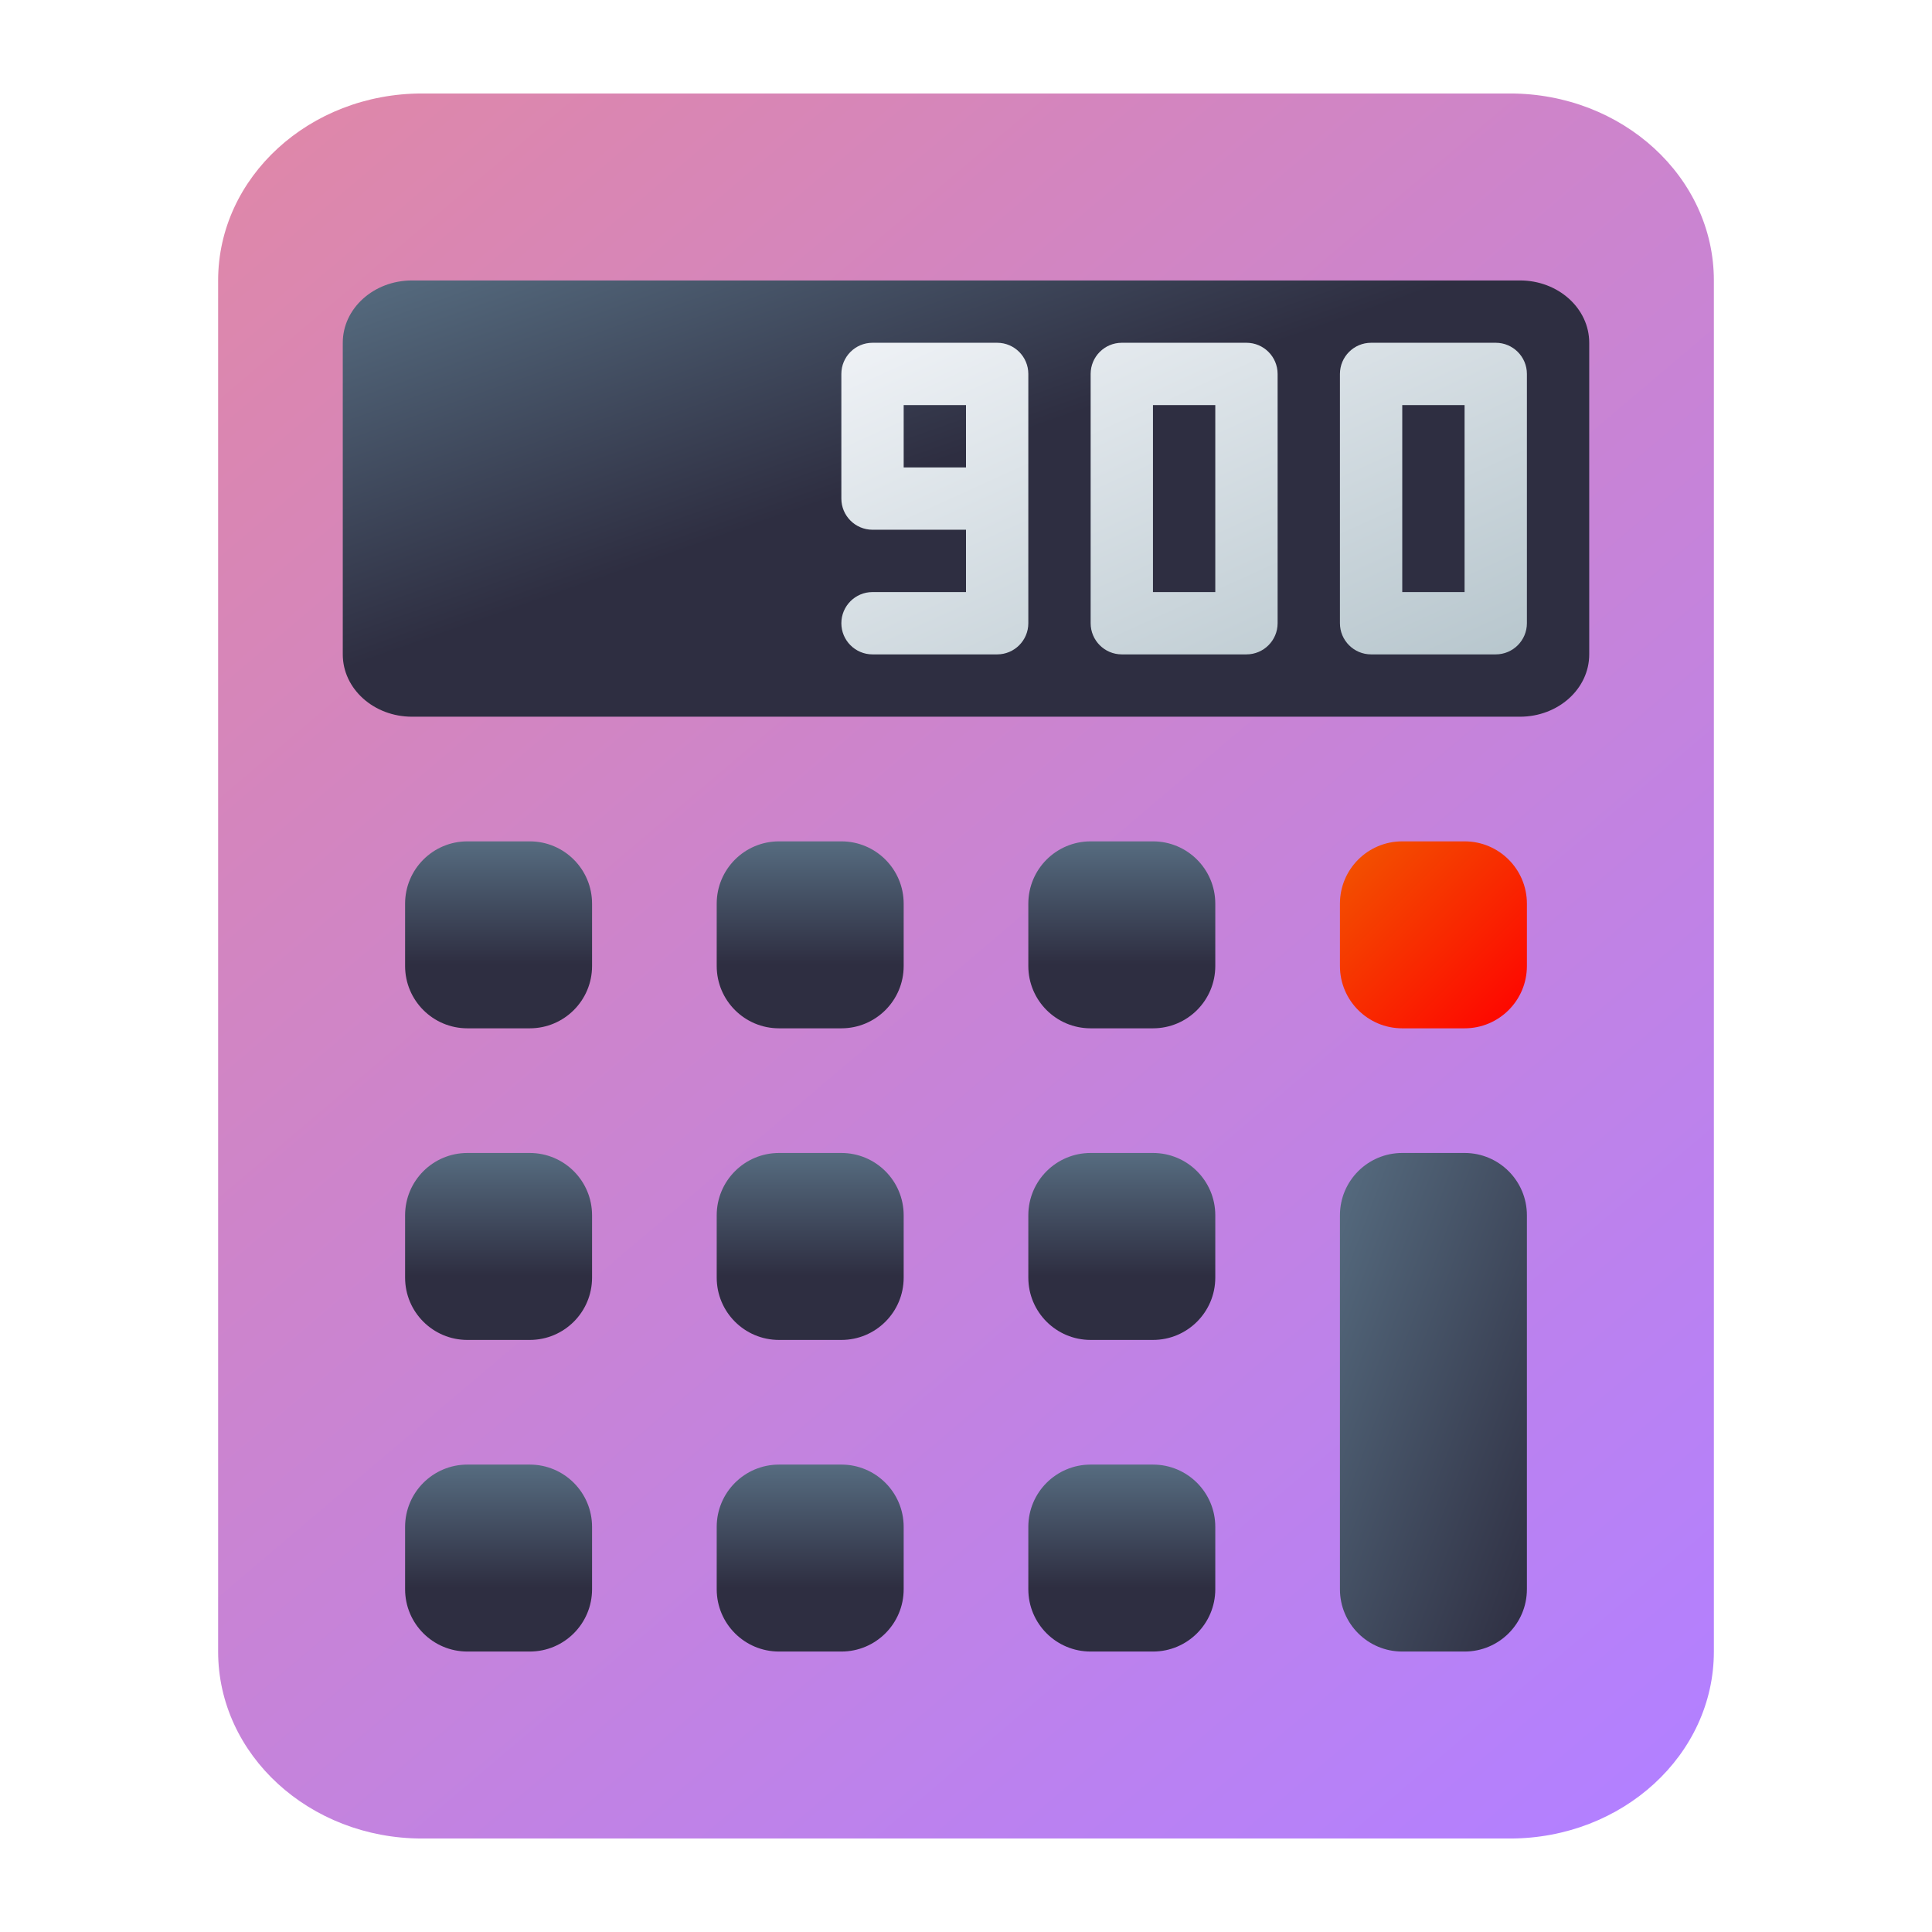 <?xml version="1.0" encoding="UTF-8" standalone="no"?>
<svg
   width="62"
   height="62"
   version="1.1"
   id="svg3"
   sodipodi:docname="abakus.svg"
   inkscape:version="1.4 (e7c3feb100, 2024-10-09)"
   xmlns:inkscape="http://www.inkscape.org/namespaces/inkscape"
   xmlns:sodipodi="http://sodipodi.sourceforge.net/DTD/sodipodi-0.dtd"
   xmlns:xlink="http://www.w3.org/1999/xlink"
   xmlns="http://www.w3.org/2000/svg"
   xmlns:svg="http://www.w3.org/2000/svg">
  <defs
     id="defs3">
    <linearGradient
       id="linearGradient10"
       inkscape:collect="always">
      <stop
         style="stop-color:#de87aa;stop-opacity:1"
         offset="0"
         id="stop10" />
      <stop
         style="stop-color:#b380ff;stop-opacity:1"
         offset="1"
         id="stop11" />
    </linearGradient>
    <linearGradient
       id="a"
       x2="1"
       gradientTransform="matrix(-28.036,-33.615,33.615,-28.036,375.945,-236.608)"
       gradientUnits="userSpaceOnUse">
      <stop
         stop-color="#546cb9"
         offset="0"
         id="stop1-3"
         style="stop-color:#3f559b;stop-opacity:1;" />
      <stop
         stop-color="#83b7fa"
         offset="1"
         id="stop2-6"
         style="stop-color:#3c8ef7;stop-opacity:1;" />
    </linearGradient>
    <linearGradient
       id="b"
       x2="1"
       gradientTransform="matrix(-3.771,36.877,-36.877,-3.771,-462.509,-36.469)"
       gradientUnits="userSpaceOnUse">
      <stop
         stop-color="#8eafe1"
         offset="0"
         id="stop3-7"
         style="stop-color:#9db9e5;stop-opacity:1;" />
      <stop
         stop-color="#bbd4ff"
         offset="1"
         id="stop4-5"
         style="stop-color:#ebf2ff;stop-opacity:1;" />
    </linearGradient>
    <linearGradient
       id="c"
       x2="1"
       gradientTransform="matrix(31.682,-10.682,10.682,31.682,22.521,57.431)"
       gradientUnits="userSpaceOnUse">
      <stop
         stop-color="#2a52a9"
         offset="0"
         id="stop5-3" />
      <stop
         stop-color="#4270d5"
         offset="1"
         id="stop6-5" />
    </linearGradient>
    <linearGradient
       id="d"
       x2="1"
       gradientTransform="matrix(0,-24.493,24.493,0,697.926,39.818)"
       gradientUnits="userSpaceOnUse">
      <stop
         stop-color="#f2f6f7"
         offset="0"
         id="stop7-6" />
      <stop
         stop-color="#ecf0f1"
         offset="1"
         id="stop8-2" />
    </linearGradient>
    <linearGradient
       id="e"
       x2="1"
       gradientTransform="matrix(-0.056,-20.039,20.039,-0.056,349.507,37.411)"
       gradientUnits="userSpaceOnUse">
      <stop
         stop-color="#3077ff"
         offset="0"
         id="stop9-9" />
      <stop
         stop-color="#80b3ff"
         offset="1"
         id="stop10-1" />
    </linearGradient>
    <linearGradient
       id="paint386_linear_890_11"
       x1="659"
       y1="461"
       x2="714.341"
       y2="508.435"
       gradientUnits="userSpaceOnUse">
      <stop
         offset="0.135"
         stop-color="#EFF2F6"
         id="stop1514" />
      <stop
         offset="0.823"
         stop-color="#B7C6CD"
         id="stop1515" />
    </linearGradient>
    <linearGradient
       id="paint387_linear_890_11"
       x1="689.304"
       y1="491"
       x2="689.304"
       y2="485"
       gradientUnits="userSpaceOnUse">
      <stop
         offset="0.341"
         stop-color="#2E2E41"
         id="stop1516" />
      <stop
         offset="1"
         stop-color="#566C80"
         id="stop1517" />
    </linearGradient>
    <linearGradient
       id="paint390_linear_890_11"
       x1="689.304"
       y1="501"
       x2="689.304"
       y2="495"
       gradientUnits="userSpaceOnUse">
      <stop
         offset="0.341"
         stop-color="#2E2E41"
         id="stop1522" />
      <stop
         offset="1"
         stop-color="#566C80"
         id="stop1523" />
    </linearGradient>
    <linearGradient
       id="paint393_linear_890_11"
       x1="689.304"
       y1="511"
       x2="689.304"
       y2="505"
       gradientUnits="userSpaceOnUse">
      <stop
         offset="0.341"
         stop-color="#2E2E41"
         id="stop1528" />
      <stop
         offset="1"
         stop-color="#566C80"
         id="stop1529" />
    </linearGradient>
    <linearGradient
       id="paint396_linear_890_11"
       x1="701"
       y1="511"
       x2="690.479"
       y2="507.055"
       gradientUnits="userSpaceOnUse">
      <stop
         stop-color="#2E2E41"
         id="stop1534" />
      <stop
         offset="1"
         stop-color="#566C80"
         id="stop1535" />
    </linearGradient>
    <linearGradient
       id="paint397_linear_890_11"
       x1="695"
       y1="485"
       x2="701"
       y2="491"
       gradientUnits="userSpaceOnUse">
      <stop
         stop-color="#F15700"
         id="stop1536" />
      <stop
         offset="1"
         stop-color="#FF0000"
         id="stop1537" />
    </linearGradient>
    <linearGradient
       id="paint398_linear_890_11"
       x1="703"
       y1="481"
       x2="694.269"
       y2="456.056"
       gradientUnits="userSpaceOnUse">
      <stop
         offset="0.553"
         stop-color="#2E2E41"
         id="stop1538" />
      <stop
         offset="1"
         stop-color="#566C80"
         id="stop1539" />
    </linearGradient>
    <linearGradient
       id="paint399_linear_890_11"
       x1="679"
       y1="469"
       x2="686.534"
       y2="485.575"
       gradientUnits="userSpaceOnUse">
      <stop
         stop-color="#EFF2F6"
         id="stop1540" />
      <stop
         offset="1"
         stop-color="#B7C6CD"
         id="stop1541" />
    </linearGradient>
    <linearGradient
       inkscape:collect="always"
       xlink:href="#paint387_linear_890_11"
       id="linearGradient1"
       gradientUnits="userSpaceOnUse"
       x1="689.304"
       y1="491"
       x2="689.304"
       y2="485" />
    <linearGradient
       inkscape:collect="always"
       xlink:href="#paint387_linear_890_11"
       id="linearGradient2"
       gradientUnits="userSpaceOnUse"
       x1="689.304"
       y1="491"
       x2="689.304"
       y2="485" />
    <linearGradient
       inkscape:collect="always"
       xlink:href="#paint387_linear_890_11"
       id="linearGradient3"
       gradientUnits="userSpaceOnUse"
       x1="689.304"
       y1="491"
       x2="689.304"
       y2="485" />
    <linearGradient
       inkscape:collect="always"
       xlink:href="#paint390_linear_890_11"
       id="linearGradient4"
       gradientUnits="userSpaceOnUse"
       x1="689.304"
       y1="501"
       x2="689.304"
       y2="495" />
    <linearGradient
       inkscape:collect="always"
       xlink:href="#paint390_linear_890_11"
       id="linearGradient5"
       gradientUnits="userSpaceOnUse"
       x1="689.304"
       y1="501"
       x2="689.304"
       y2="495" />
    <linearGradient
       inkscape:collect="always"
       xlink:href="#paint390_linear_890_11"
       id="linearGradient6"
       gradientUnits="userSpaceOnUse"
       x1="689.304"
       y1="501"
       x2="689.304"
       y2="495" />
    <linearGradient
       inkscape:collect="always"
       xlink:href="#paint393_linear_890_11"
       id="linearGradient7"
       gradientUnits="userSpaceOnUse"
       x1="689.304"
       y1="511"
       x2="689.304"
       y2="505" />
    <linearGradient
       inkscape:collect="always"
       xlink:href="#paint393_linear_890_11"
       id="linearGradient8"
       gradientUnits="userSpaceOnUse"
       x1="689.304"
       y1="511"
       x2="689.304"
       y2="505" />
    <linearGradient
       inkscape:collect="always"
       xlink:href="#paint393_linear_890_11"
       id="linearGradient9"
       gradientUnits="userSpaceOnUse"
       x1="689.304"
       y1="511"
       x2="689.304"
       y2="505" />
    <linearGradient
       inkscape:collect="always"
       xlink:href="#linearGradient10"
       id="linearGradient11"
       x1="661.816"
       y1="462.068"
       x2="706.019"
       y2="514.161"
       gradientUnits="userSpaceOnUse" />
  </defs>
  <sodipodi:namedview
     id="namedview3"
     pagecolor="#ffffff"
     bordercolor="#000000"
     borderopacity="0.25"
     inkscape:showpageshadow="2"
     inkscape:pageopacity="0.0"
     inkscape:pagecheckerboard="0"
     inkscape:deskcolor="#d1d1d1"
     inkscape:zoom="5.890625"
     inkscape:cx="28.944297"
     inkscape:cy="23.087533"
     inkscape:window-width="1920"
     inkscape:window-height="994"
     inkscape:window-x="0"
     inkscape:window-y="0"
     inkscape:window-maximized="1"
     inkscape:current-layer="svg3" />
  <g
     id="g2272"
     transform="translate(-652,-458)">
    <path
       d="m 659,467 c 0,-3.314 2.931,-6 6.545,-6 h 34.91 c 3.615,0 6.545,2.686 6.545,6 v 44 c 0,3.314 -2.93,6 -6.545,6 h -34.91 C 661.93,517 659,514.314 659,511 Z"
       id="path376"
       style="fill:url(#linearGradient11)" />
    <path
       d="m 665,487 c 0,-1.105 0.895,-2 2,-2 h 2 c 1.105,0 2,0.895 2,2 v 2 c 0,1.105 -0.895,2 -2,2 h -2 c -1.105,0 -2,-0.895 -2,-2 z"
       id="path377"
       style="fill:url(#linearGradient1)" />
    <path
       d="m 675,487 c 0,-1.105 0.895,-2 2,-2 h 2 c 1.105,0 2,0.895 2,2 v 2 c 0,1.105 -0.895,2 -2,2 h -2 c -1.105,0 -2,-0.895 -2,-2 z"
       id="path378"
       style="fill:url(#linearGradient2)" />
    <path
       d="m 687,485 c -1.105,0 -2,0.895 -2,2 v 2 c 0,1.105 0.895,2 2,2 h 2 c 1.105,0 2,-0.895 2,-2 v -2 c 0,-1.105 -0.895,-2 -2,-2 z"
       id="path379"
       style="fill:url(#linearGradient3)" />
    <path
       d="m 665,497 c 0,-1.105 0.895,-2 2,-2 h 2 c 1.105,0 2,0.895 2,2 v 2 c 0,1.105 -0.895,2 -2,2 h -2 c -1.105,0 -2,-0.895 -2,-2 z"
       id="path380"
       style="fill:url(#linearGradient4)" />
    <path
       d="m 675,497 c 0,-1.105 0.895,-2 2,-2 h 2 c 1.105,0 2,0.895 2,2 v 2 c 0,1.105 -0.895,2 -2,2 h -2 c -1.105,0 -2,-0.895 -2,-2 z"
       id="path381"
       style="fill:url(#linearGradient5)" />
    <path
       d="m 687,495 c -1.105,0 -2,0.895 -2,2 v 2 c 0,1.105 0.895,2 2,2 h 2 c 1.105,0 2,-0.895 2,-2 v -2 c 0,-1.105 -0.895,-2 -2,-2 z"
       id="path382"
       style="fill:url(#linearGradient6)" />
    <path
       d="m 665,507 c 0,-1.105 0.895,-2 2,-2 h 2 c 1.105,0 2,0.895 2,2 v 2 c 0,1.105 -0.895,2 -2,2 h -2 c -1.105,0 -2,-0.895 -2,-2 z"
       id="path383"
       style="fill:url(#linearGradient7)" />
    <path
       d="m 675,507 c 0,-1.105 0.895,-2 2,-2 h 2 c 1.105,0 2,0.895 2,2 v 2 c 0,1.105 -0.895,2 -2,2 h -2 c -1.105,0 -2,-0.895 -2,-2 z"
       id="path384"
       style="fill:url(#linearGradient8)" />
    <path
       d="m 687,505 c -1.105,0 -2,0.895 -2,2 v 2 c 0,1.105 0.895,2 2,2 h 2 c 1.105,0 2,-0.895 2,-2 v -2 c 0,-1.105 -0.895,-2 -2,-2 z"
       id="path385"
       style="fill:url(#linearGradient9)" />
    <path
       d="m 699,495 h -2 c -1.105,0 -2,0.895 -2,2 v 12 c 0,1.105 0.895,2 2,2 h 2 c 1.105,0 2,-0.895 2,-2 v -12 c 0,-1.105 -0.895,-2 -2,-2 z"
       id="path386"
       style="fill:url(#paint396_linear_890_11)" />
    <path
       d="m 695,487 c 0,-1.105 0.895,-2 2,-2 h 2 c 1.105,0 2,0.895 2,2 v 2 c 0,1.105 -0.895,2 -2,2 h -2 c -1.105,0 -2,-0.895 -2,-2 z"
       id="path387"
       style="fill:url(#paint397_linear_890_11)" />
    <path
       d="m 663,469 c 0,-1.105 0.995,-2 2.222,-2 h 35.556 c 1.227,0 2.222,0.895 2.222,2 v 10 c 0,1.105 -0.995,2 -2.222,2 H 665.222 C 663.995,481 663,480.105 663,479 Z"
       id="path388"
       style="fill:url(#paint398_linear_890_11)" />
    <path
       fill-rule="evenodd"
       clip-rule="evenodd"
       d="m 680,469 c -0.552,0 -1,0.448 -1,1 v 4 c 0,0.552 0.448,1 1,1 h 3 v 2 h -3 c -0.552,0 -1,0.448 -1,1 0,0.552 0.448,1 1,1 h 4 c 0.552,0 1,-0.448 1,-1 v -8 c 0,-0.552 -0.448,-1 -1,-1 z m 3,4 v -2 h -2 v 2 z m 4,-3 c 0,-0.552 0.448,-1 1,-1 h 4 c 0.552,0 1,0.448 1,1 v 8 c 0,0.552 -0.448,1 -1,1 h -4 c -0.552,0 -1,-0.448 -1,-1 z m 2,1 h 2 v 6 h -2 z m 6,-1 c 0,-0.552 0.448,-1 1,-1 h 4 c 0.552,0 1,0.448 1,1 v 8 c 0,0.552 -0.448,1 -1,1 h -4 c -0.552,0 -1,-0.448 -1,-1 z m 2,1 h 2 v 6 h -2 z"
       fill="url(#paint399_linear_890_11)"
       id="path389"
       style="fill:url(#paint399_linear_890_11)" />
  </g>
</svg>
